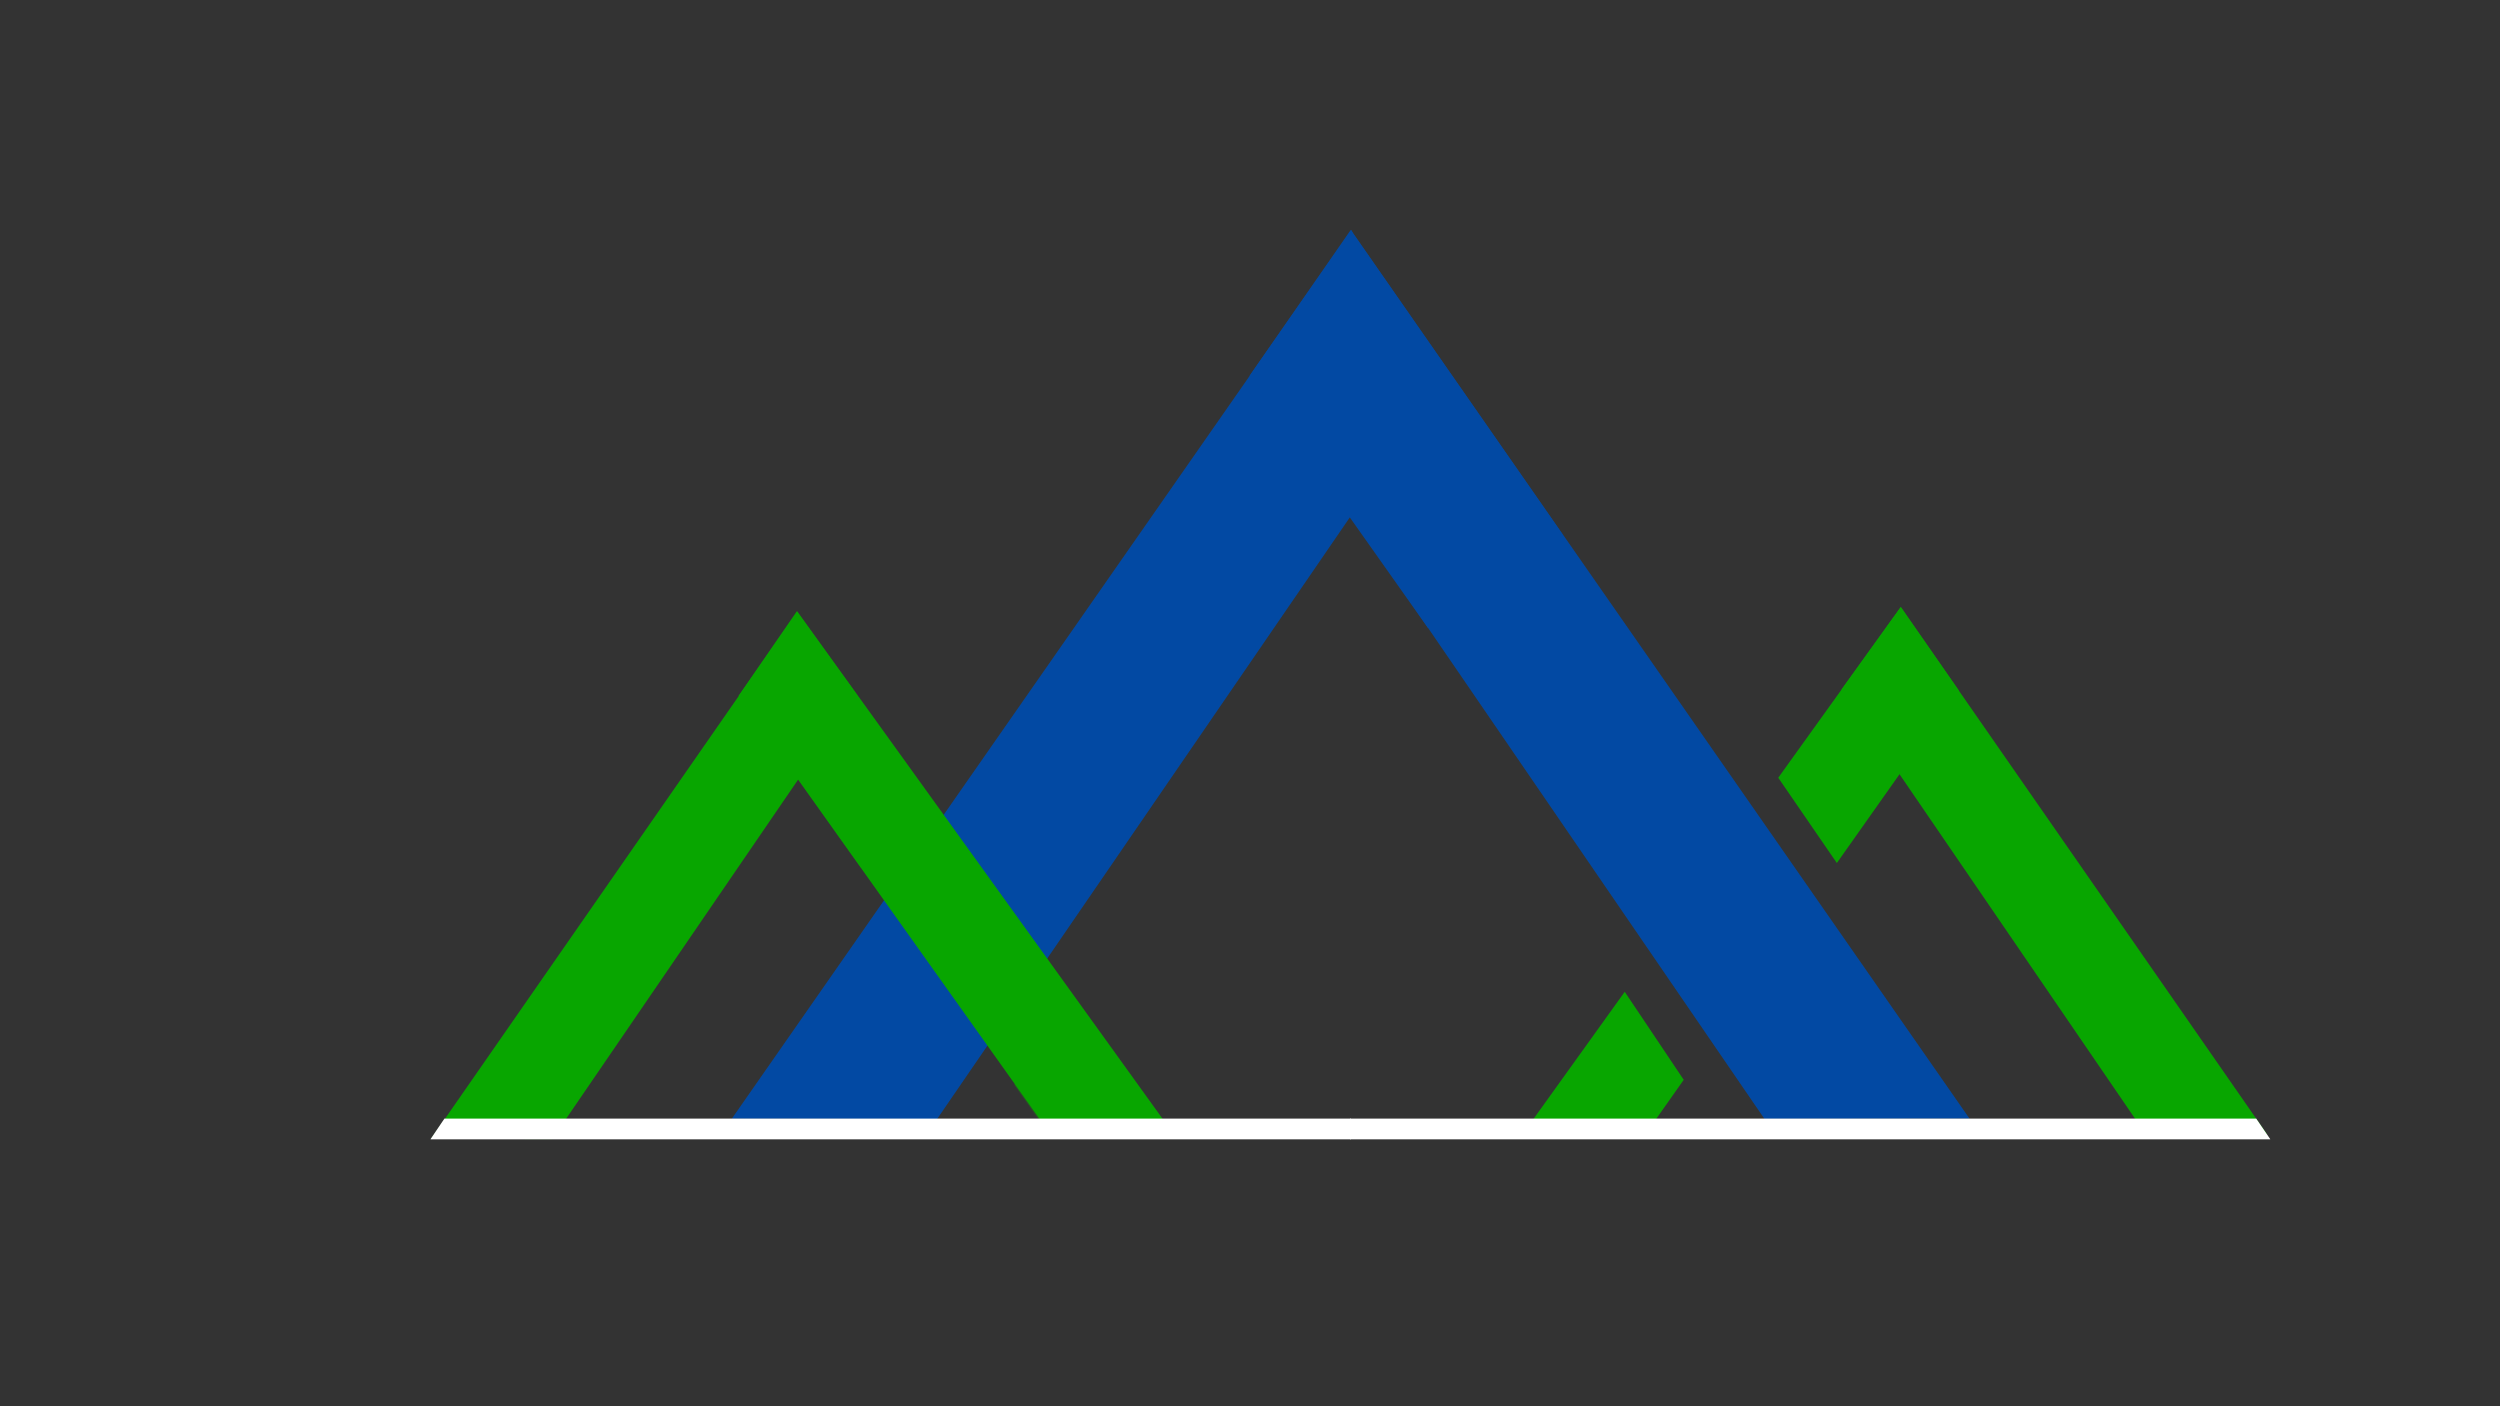 <?xml version="1.0" encoding="utf-8"?>
<!-- Generator: Adobe Illustrator 26.0.3, SVG Export Plug-In . SVG Version: 6.00 Build 0)  -->
<svg version="1.1" id="Слой_1" xmlns="http://www.w3.org/2000/svg" xmlns:xlink="http://www.w3.org/1999/xlink" x="0px" y="0px"
	 viewBox="0 0 1920 1080" style="enable-background:new 0 0 1920 1080;" xml:space="preserve">
<rect x="0" y="0" width="1920" height="1080" fill="#333333" stroke="none"/>
<style type="text/css">
	.st0{fill:#08A600;}
	.st1{fill:#0249A3;}
	.st2{opacity:0.32;}
	.st3{fill:#FFFFFF;}
	.st4{fill:#1D3D91;}
</style>
<g>
	<polygon class="st0" points="1410.7,662.8 1504.3,530.2 1459.8,466.2 1365.7,597.3 	"/>
	<polygon class="st0" points="1247.8,761.7 1172.8,866.2 1265.9,867.9 1293.1,829.3 	"/>
</g>
<polygon class="st0" points="1414.3,529.5 1459.8,466.2 1741,871 1647.9,871.1 "/>
<path class="st1" d="M1037.6,176.8c-0.1,0.2-0.2,0.3-0.3,0.5c-0.1,0.1-0.2,0.2-0.2,0.3c-0.1,0.3-0.4,0.6-0.6,0.9v215.8l318.6,465
	l157.5-0.2L1037.6,176.8z"/>
<g class="st2">
	<polygon class="st0" points="661.3,666.6 567.6,533.9 612.2,469.9 706.3,601.1 	"/>
	<polygon class="st0" points="824.2,765.5 899.1,869.9 806.1,871.6 778.9,833.1 	"/>
</g>
<path class="st0" d="M612.2,470L341.8,859.1c0,0.1-0.1,0.2-0.2,0.3l-10.6,15.3l93.1,0.1l233.7-341.6L612.2,470z"/>
<path class="st1" d="M1038.3,177.6c-0.1-0.1-0.2-0.3-0.2-0.4c0-0.1-0.1-0.1-0.1-0.2c-0.1-0.1-0.1-0.2-0.2-0.3L562,859.2l157.7,0.2
	l319-465V178.3C1038.5,178.1,1038.4,177.8,1038.3,177.6z"/>
<polygon class="st0" points="567.2,534.5 612.1,469.3 902.2,872.2 807.8,872.5 "/>
<g>
	<path class="st3" d="M341.3,859.1c0,0.1-0.1,0.2-0.2,0.3l-10.4,15.4v0.2h706.7v-15.9L341.3,859.1L341.3,859.1z"/>
	<polygon class="st3" points="1036.8,859.1 1732.8,859.1 1743.5,874.8 1743.5,875 1036.8,875 	"/>
</g>
<line class="st4" x1="1039.1" y1="396.1" x2="965.5" y2="282.3"/>
<polygon class="st1" points="959.7,288.5 1037.3,176.7 1200,410.4 1096.7,482.3 "/>
</svg>
